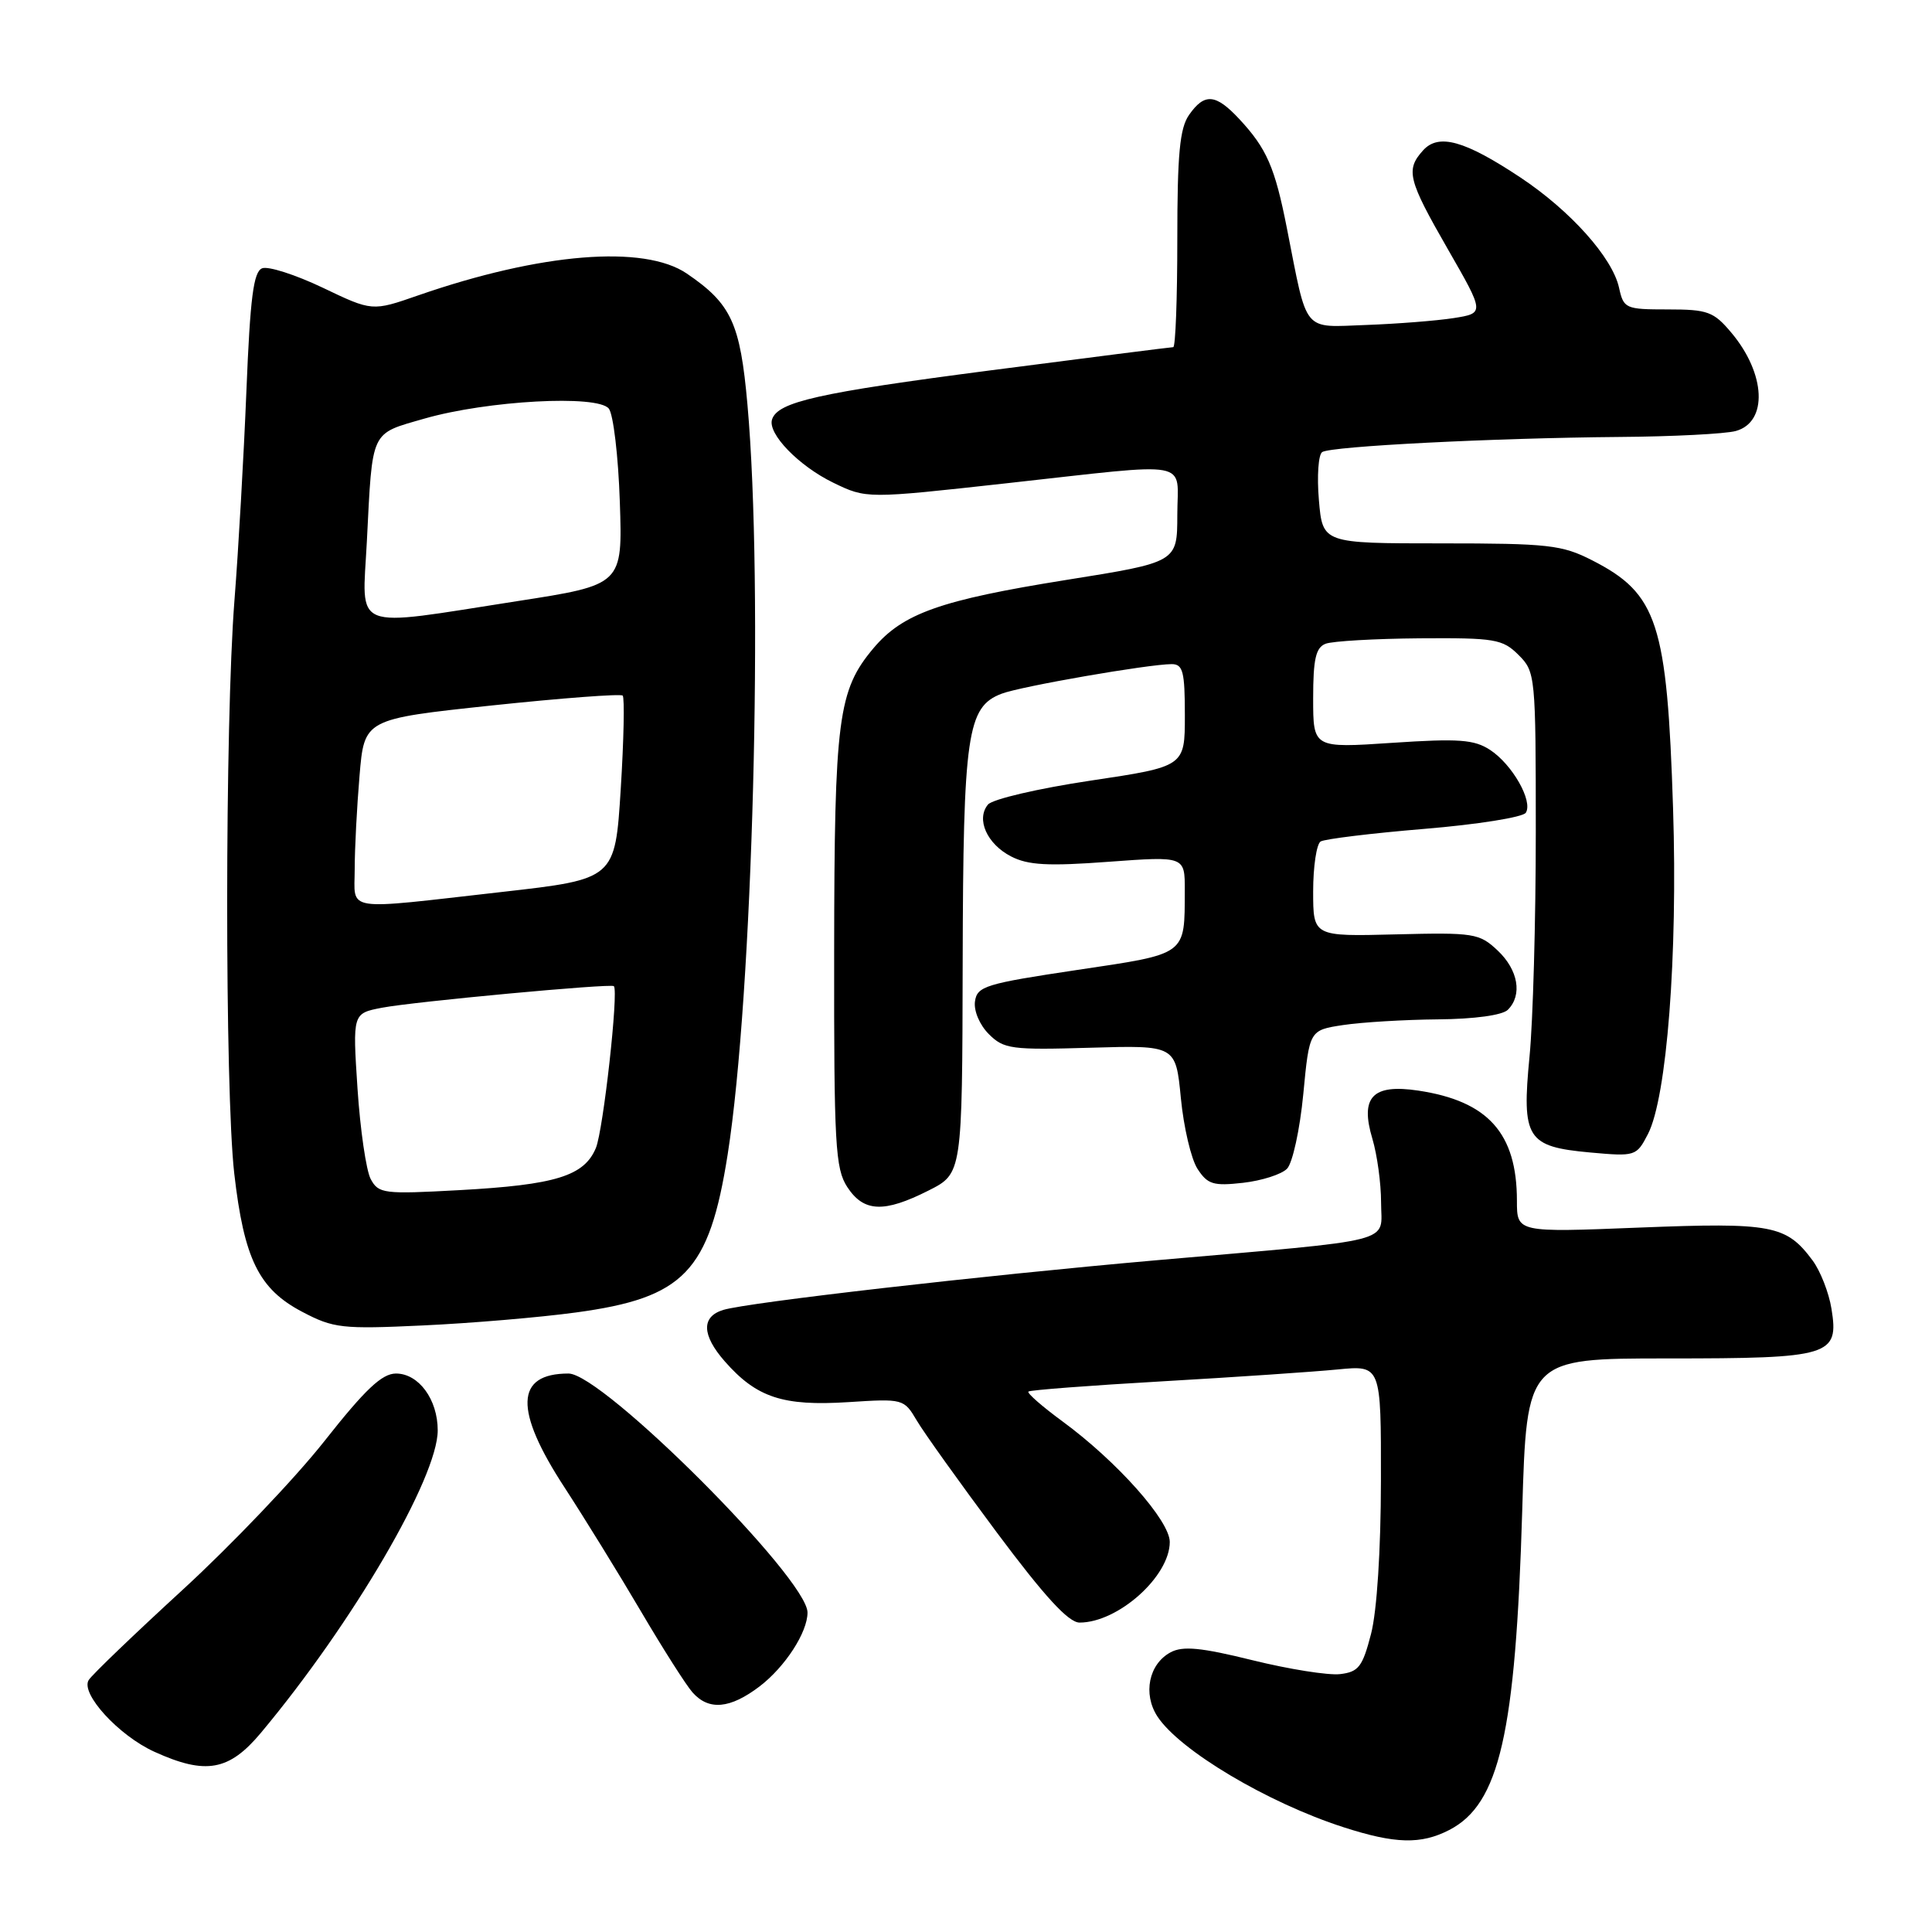 <?xml version="1.0" encoding="UTF-8" standalone="no"?>
<!DOCTYPE svg PUBLIC "-//W3C//DTD SVG 1.1//EN" "http://www.w3.org/Graphics/SVG/1.1/DTD/svg11.dtd" >
<svg xmlns="http://www.w3.org/2000/svg" xmlns:xlink="http://www.w3.org/1999/xlink" version="1.1" viewBox="0 0 256 256">
 <g >
 <path fill="currentColor"
d=" M 192.04 242.48 C 198.69 239.04 200.82 229.74 201.70 200.25 C 202.30 180.00 202.30 180.00 220.96 180.00 C 242.58 180.00 243.69 179.66 242.68 173.42 C 242.34 171.29 241.21 168.41 240.18 167.02 C 236.69 162.32 234.81 161.97 217.25 162.66 C 201.00 163.31 201.00 163.31 201.00 159.12 C 201.00 150.16 197.18 145.90 187.93 144.51 C 181.86 143.60 180.19 145.36 181.85 150.90 C 182.48 153.01 183.00 156.80 183.00 159.32 C 183.00 164.84 185.71 164.15 153.00 167.01 C 130.04 169.03 99.15 172.57 95.84 173.57 C 92.91 174.46 92.98 176.90 96.03 180.38 C 100.25 185.19 103.74 186.34 112.40 185.79 C 119.67 185.32 119.78 185.35 121.48 188.23 C 122.42 189.83 127.20 196.51 132.09 203.07 C 138.42 211.55 141.58 215.00 143.05 215.00 C 148.15 215.00 155.00 208.88 155.00 204.32 C 155.00 201.50 148.01 193.64 140.77 188.33 C 138.10 186.37 136.07 184.60 136.27 184.39 C 136.47 184.19 144.48 183.58 154.07 183.03 C 163.66 182.48 174.09 181.77 177.25 181.46 C 183.00 180.90 183.00 180.90 182.98 196.20 C 182.97 205.38 182.45 213.50 181.67 216.50 C 180.54 220.87 180.02 221.54 177.56 221.83 C 176.01 222.01 170.79 221.18 165.97 219.99 C 159.14 218.30 156.73 218.07 155.11 218.94 C 152.22 220.49 151.41 224.45 153.37 227.45 C 156.32 231.94 167.94 238.86 178.00 242.11 C 184.86 244.33 188.28 244.42 192.04 242.48 Z  M 34.58 229.60 C 46.74 215.05 58.00 195.78 58.00 189.53 C 58.00 185.43 55.48 182.00 52.47 182.00 C 50.61 182.00 48.40 184.09 42.99 190.95 C 39.11 195.87 30.66 204.73 24.22 210.64 C 17.77 216.56 12.16 221.94 11.75 222.62 C 10.64 224.41 15.74 229.98 20.46 232.12 C 27.26 235.21 30.35 234.66 34.58 229.60 Z  M 100.66 223.45 C 104.03 220.87 107.00 216.30 107.00 213.67 C 107.00 209.16 79.85 182.00 75.33 182.00 C 68.26 182.00 68.09 186.82 74.82 197.12 C 77.46 201.18 82.01 208.55 84.92 213.50 C 87.83 218.45 90.91 223.29 91.76 224.25 C 93.92 226.69 96.74 226.43 100.66 223.45 Z  M 76.31 173.91 C 90.66 171.97 93.97 168.52 96.42 152.97 C 99.75 131.80 101.19 77.57 99.04 53.60 C 98.08 42.80 96.90 40.26 91.01 36.25 C 85.34 32.39 71.64 33.51 55.41 39.14 C 49.32 41.26 49.32 41.26 42.76 38.12 C 39.15 36.40 35.54 35.24 34.74 35.55 C 33.59 35.99 33.15 39.41 32.65 51.80 C 32.30 60.44 31.59 72.90 31.07 79.50 C 29.79 95.78 29.78 144.40 31.04 155.50 C 32.34 166.82 34.29 170.81 40.06 173.83 C 44.18 176.00 45.33 176.13 56.00 175.63 C 62.33 175.34 71.47 174.57 76.31 173.91 Z  M 123.04 157.75 C 127.50 155.50 127.50 155.50 127.56 127.50 C 127.63 97.21 128.15 93.66 132.72 91.92 C 135.28 90.94 152.17 88.01 155.25 88.00 C 156.75 88.00 157.00 88.99 157.00 94.79 C 157.00 101.57 157.00 101.57 144.49 103.44 C 137.62 104.47 131.50 105.89 130.91 106.61 C 129.31 108.54 130.77 111.83 133.97 113.48 C 136.21 114.64 138.87 114.79 146.90 114.19 C 157.00 113.45 157.00 113.45 156.99 117.97 C 156.96 126.65 157.39 126.34 142.69 128.53 C 130.60 130.34 129.47 130.68 129.19 132.69 C 129.01 133.93 129.81 135.81 131.02 137.02 C 133.01 139.01 134.01 139.14 144.48 138.83 C 155.79 138.50 155.79 138.50 156.47 145.50 C 156.84 149.35 157.83 153.57 158.67 154.87 C 160.01 156.94 160.77 157.17 164.70 156.73 C 167.18 156.45 169.81 155.61 170.54 154.86 C 171.27 154.11 172.24 149.68 172.69 145.00 C 173.50 136.50 173.50 136.50 178.00 135.82 C 180.47 135.45 186.12 135.11 190.55 135.07 C 195.38 135.03 199.08 134.52 199.80 133.80 C 201.75 131.85 201.18 128.52 198.44 125.94 C 196.01 123.66 195.31 123.55 184.94 123.81 C 174.00 124.09 174.00 124.09 174.00 118.11 C 174.00 114.81 174.45 111.84 174.99 111.50 C 175.54 111.17 181.73 110.41 188.74 109.83 C 195.76 109.25 201.80 108.29 202.18 107.69 C 203.15 106.15 200.39 101.30 197.45 99.37 C 195.33 97.99 193.31 97.84 184.47 98.43 C 174.00 99.13 174.00 99.13 174.00 92.54 C 174.00 87.32 174.35 85.80 175.65 85.30 C 176.56 84.95 182.17 84.63 188.12 84.58 C 198.09 84.51 199.10 84.68 201.21 86.78 C 203.45 89.01 203.50 89.50 203.50 110.28 C 203.50 121.95 203.13 135.32 202.67 140.00 C 201.62 150.87 202.30 151.94 210.70 152.71 C 216.70 153.25 216.84 153.21 218.36 150.27 C 220.87 145.42 222.32 126.60 221.69 107.14 C 220.90 82.55 219.64 78.67 210.98 74.25 C 206.97 72.20 205.19 72.00 190.91 72.00 C 175.25 72.00 175.25 72.00 174.76 66.25 C 174.49 63.09 174.69 60.23 175.20 59.90 C 176.40 59.13 197.85 58.04 214.50 57.90 C 221.65 57.85 228.62 57.49 230.00 57.11 C 234.28 55.93 233.99 49.52 229.41 44.08 C 227.07 41.29 226.28 41.00 220.99 41.00 C 215.38 41.00 215.14 40.89 214.53 38.12 C 213.65 34.13 208.09 27.92 201.47 23.52 C 194.07 18.61 190.63 17.65 188.57 19.92 C 186.23 22.51 186.55 23.80 191.86 33.04 C 196.72 41.50 196.72 41.50 192.61 42.15 C 190.35 42.50 185.15 42.91 181.05 43.06 C 172.50 43.36 173.30 44.33 170.53 30.29 C 168.93 22.14 167.85 19.68 164.19 15.75 C 161.08 12.42 159.60 12.30 157.56 15.22 C 156.32 16.98 156.00 20.42 156.00 31.72 C 156.00 39.58 155.76 46.00 155.46 46.00 C 155.16 46.00 144.25 47.39 131.21 49.08 C 108.38 52.05 103.05 53.25 102.30 55.58 C 101.69 57.46 105.84 61.74 110.41 63.96 C 114.81 66.09 114.81 66.09 133.34 64.04 C 158.48 61.27 156.00 60.81 156.00 68.25 C 155.99 74.50 155.99 74.50 141.25 76.85 C 124.63 79.51 119.62 81.28 115.74 85.89 C 111.04 91.48 110.56 95.18 110.53 126.04 C 110.50 151.71 110.68 154.85 112.27 157.29 C 114.45 160.62 117.12 160.74 123.04 157.75 Z  M 49.12 156.23 C 48.52 155.10 47.73 149.69 47.37 144.22 C 46.72 134.28 46.72 134.28 50.61 133.53 C 54.85 132.72 80.96 130.29 81.34 130.67 C 81.99 131.32 79.94 149.72 78.96 152.11 C 77.41 155.83 73.63 157.00 60.86 157.70 C 50.84 158.25 50.16 158.17 49.12 156.23 Z  M 47.00 115.15 C 47.00 112.48 47.29 106.92 47.64 102.79 C 48.27 95.28 48.27 95.28 65.15 93.48 C 74.43 92.50 82.24 91.91 82.51 92.17 C 82.77 92.44 82.66 98.02 82.25 104.57 C 81.50 116.49 81.50 116.49 66.50 118.19 C 45.20 120.60 47.00 120.88 47.00 115.15 Z  M 48.61 71.75 C 49.37 56.80 49.02 57.55 56.23 55.47 C 64.58 53.07 79.17 52.28 80.67 54.14 C 81.27 54.89 81.93 60.45 82.13 66.49 C 82.50 77.49 82.50 77.49 68.50 79.66 C 46.25 83.12 47.99 83.81 48.61 71.75 Z "/>
</g>
</svg>